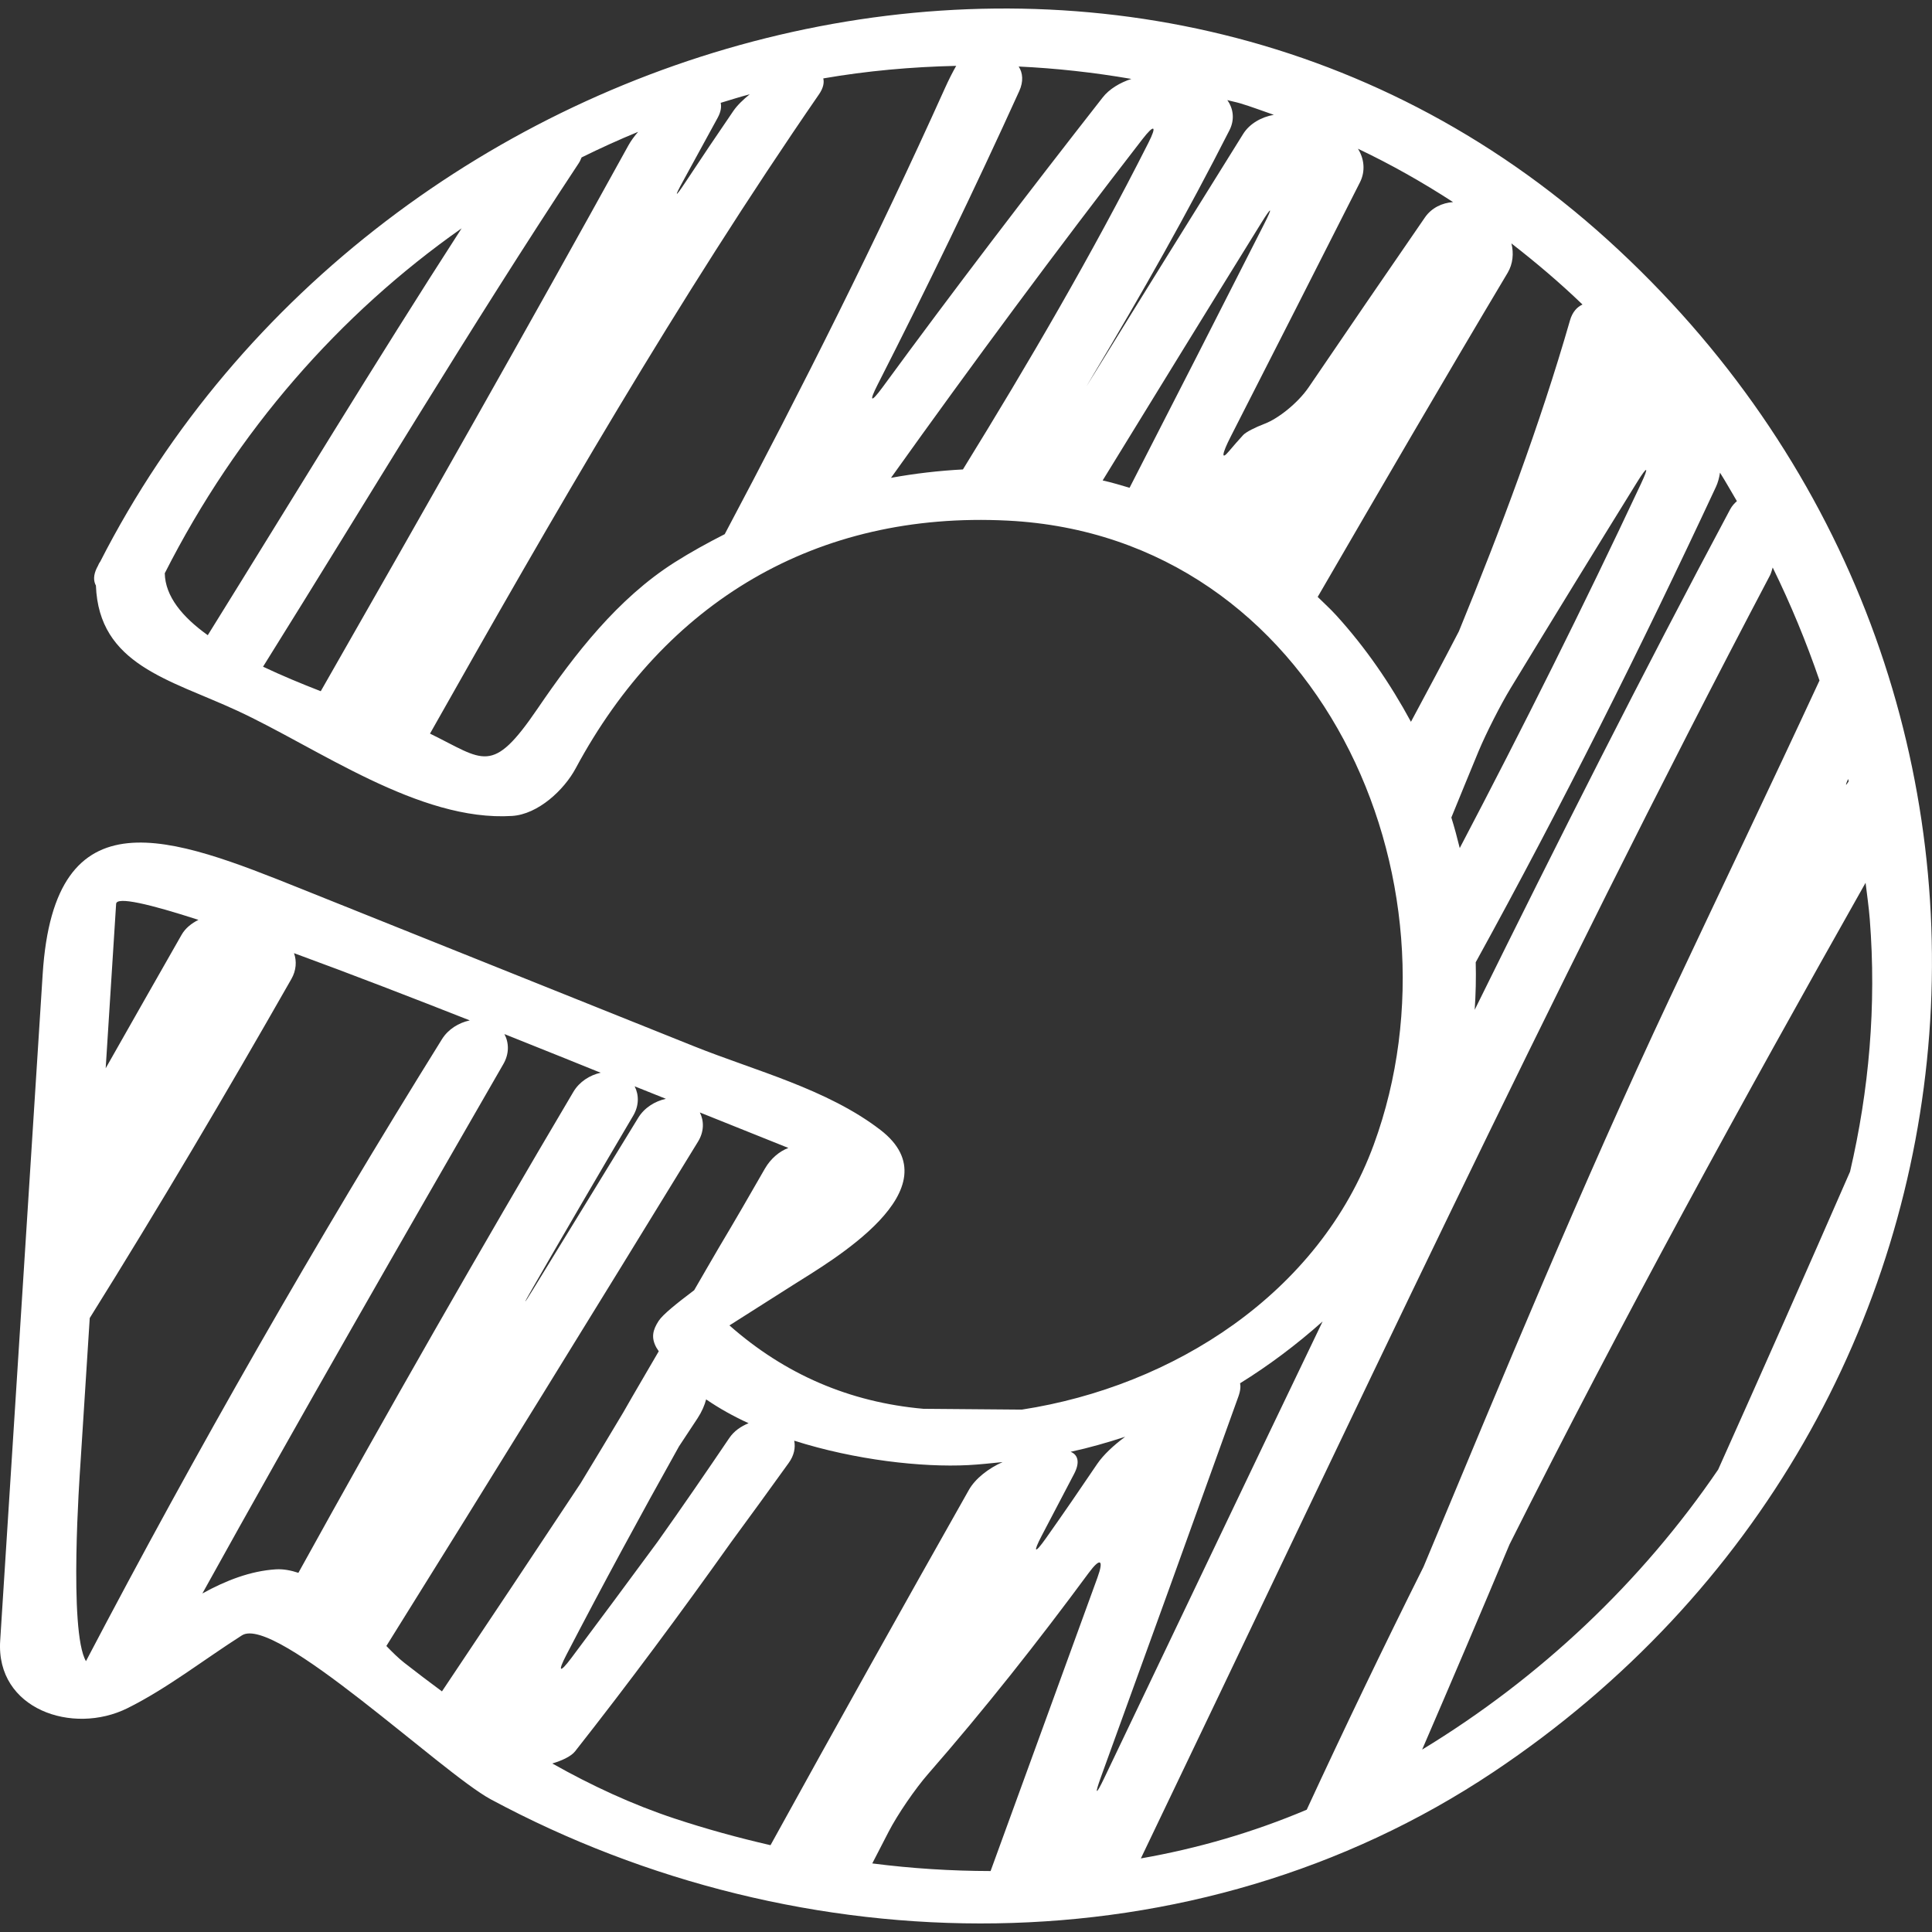 <?xml version="1.0" encoding="UTF-8" standalone="no"?>
<!-- Generator: Adobe Illustrator 16.0.0, SVG Export Plug-In . SVG Version: 6.00 Build 0)  -->

<svg
   xmlns:dc="http://purl.org/dc/elements/1.1/"
   xmlns:cc="http://creativecommons.org/ns#"
   xmlns:rdf="http://www.w3.org/1999/02/22-rdf-syntax-ns#"
   xmlns:svg="http://www.w3.org/2000/svg"
   xmlns="http://www.w3.org/2000/svg"
   xmlns:sodipodi="http://sodipodi.sourceforge.net/DTD/sodipodi-0.dtd"
   xmlns:inkscape="http://www.inkscape.org/namespaces/inkscape"
   version="1.1"
   id="Capa_1"
   x="0px"
   y="0px"
   width="54.77px"
   height="54.77px"
   viewBox="0 0 54.77 54.77"
   style="enable-background:new 0 0 54.77 54.77;"
   xml:space="preserve"
   inkscape:version="0.48.5 r10040"
   sodipodi:docname="RestoreIcon.svg"
   inkscape:export-filename="C:\dev3\simsip-line\Simsip.LineRunner.Content\Content\Images\Icons\RestoreIconNormal.png"
   inkscape:export-xdpi="131.46001"
   inkscape:export-ydpi="131.46001"><rect x="0" y="0" width="54.77" height="54.77" fill="#333333" stroke="none"/><defs
   id="defs41" /><sodipodi:namedview
   pagecolor="#ffffff"
   bordercolor="#666666"
   borderopacity="1"
   objecttolerance="10"
   gridtolerance="10"
   guidetolerance="10"
   inkscape:pageopacity="0"
   inkscape:pageshadow="2"
   inkscape:window-width="2048"
   inkscape:window-height="1129"
   id="namedview39"
   showgrid="false"
   inkscape:zoom="4.3089282"
   inkscape:cx="27.385"
   inkscape:cy="27.385"
   inkscape:window-x="1912"
   inkscape:window-y="-8"
   inkscape:window-maximized="1"
   inkscape:current-layer="Capa_1" />
<g
   id="g3"
   style="fill:#ffffff">
	<g
   id="g5"
   style="fill:#ffffff">
		<path
   d="M24.955,32.029c-1.51-1.159-3.538-1.67-5.287-2.371c-3.707-1.486-7.414-2.972-11.121-4.458    c-3.684-1.477-7.005-2.784-7.337,2.412c-0.402,6.302-0.803,12.603-1.205,18.903c-0.124,1.937,2.053,2.683,3.609,1.91    c1.129-0.561,2.182-1.388,3.244-2.064c0.943-0.6,5.668,3.901,7.055,4.648c8.814,4.737,19.931,4.895,28.423-0.774    c15.137-10.103,16.732-31.2,3.246-43.429C32.075-5.44,10.709,0.501,2.841,15.922c-0.031,0.041-0.051,0.087-0.072,0.134    c-0.006,0.012-0.013,0.023-0.02,0.036c-0.105,0.21-0.101,0.378-0.03,0.508c0.085,2.245,2.079,2.658,3.995,3.542    c2.295,1.06,5.163,3.155,7.803,2.989c0.737-0.046,1.475-0.737,1.804-1.351c2.527-4.706,6.811-7.296,12.248-7.021    c8.815,0.447,13.118,10.207,10.377,17.687c-1.551,4.232-5.702,6.858-9.979,7.515c-0.931-0.009-1.86-0.016-2.79-0.023    c-2.092-0.186-3.924-0.975-5.498-2.364c0.606-0.386,1.213-0.771,1.82-1.156C23.517,35.77,27.135,33.702,24.955,32.029z     M17.992,30.796c0.295,0.118,0.59,0.235,0.885,0.354c-0.31,0.068-0.607,0.25-0.783,0.536c-0.992,1.621-1.983,3.242-2.978,4.861    c-0.289,0.471-0.3,0.463-0.024-0.017c0.944-1.64,1.897-3.272,2.857-4.899C18.12,31.342,18.115,31.039,17.992,30.796z     M3.292,25.623c0.014-0.216,0.954,0.008,2.333,0.454c-0.194,0.098-0.37,0.234-0.479,0.426c-0.719,1.26-1.435,2.521-2.15,3.781    C3.094,28.73,3.193,27.176,3.292,25.623z M2.437,47.092c-0.498-0.847-0.17-5.378-0.164-5.483c0.09-1.415,0.18-2.829,0.271-4.244    c1.972-3.158,3.869-6.369,5.717-9.613c0.138-0.242,0.155-0.504,0.074-0.731c1.65,0.604,3.449,1.301,4.983,1.906    c-0.312,0.067-0.61,0.247-0.787,0.53C8.95,35.212,5.582,41.094,2.437,47.092z M7.82,44.489c-0.718,0.045-1.414,0.315-2.083,0.684    c2.786-5.03,5.661-10.021,8.535-15.012c0.168-0.293,0.158-0.601,0.028-0.846c1.327,0.527,2.326,0.935,2.636,1.059    c0.031,0.013,0.062,0.023,0.093,0.036c-0.308,0.069-0.603,0.254-0.774,0.542c-2.664,4.503-5.264,9.052-7.796,13.636    C8.252,44.52,8.04,44.476,7.82,44.489z M53.006,26.059c0.193,2.453-0.022,4.852-0.559,7.156c-1.232,2.82-2.479,5.636-3.739,8.446    c-2.173,3.188-5.048,5.907-8.392,7.938c0.835-1.935,1.663-3.873,2.477-5.816c3.182-6.344,6.601-12.569,10.094-18.757    C52.928,25.37,52.979,25.713,53.006,26.059z M52.391,22.083c0.005,0.023,0.012,0.045,0.017,0.067    C52.314,22.298,52.308,22.274,52.391,22.083z M48.646,13.8c0.056-0.12,0.092-0.257,0.114-0.4c0.168,0.264,0.318,0.537,0.479,0.807    c-0.069,0.061-0.137,0.132-0.192,0.234c-2.5,4.682-4.891,9.423-7.241,14.186c0.03-0.448,0.041-0.897,0.029-1.348    C44.261,22.872,46.518,18.364,48.646,13.8z M46.415,13.66c0.291-0.47,0.339-0.444,0.104,0.056    c-1.633,3.482-3.35,6.922-5.137,10.326c-0.072-0.291-0.148-0.58-0.238-0.866c0.258-0.63,0.515-1.26,0.775-1.887    c0.214-0.51,0.618-1.306,0.904-1.777C44.013,17.555,45.21,15.606,46.415,13.66z M19.371,5.121    c0.326-0.593,0.649-1.189,0.974-1.782c0.096-0.176,0.109-0.312,0.086-0.424c0.274-0.082,0.546-0.17,0.823-0.242    c-0.185,0.15-0.355,0.312-0.466,0.475c-0.457,0.667-0.907,1.338-1.353,2.012C19.131,5.62,19.105,5.604,19.371,5.121z M5.89,18.007    c-0.724-0.518-1.206-1.103-1.219-1.756c2.052-4.048,4.966-7.353,8.415-9.778C10.632,10.277,8.283,14.158,5.89,18.007z M7.457,18.9    c2.976-4.763,5.859-9.595,8.951-14.276c0.042-0.063,0.054-0.108,0.079-0.161c0.527-0.26,1.06-0.503,1.604-0.726    c-0.111,0.127-0.206,0.257-0.275,0.382c-2.86,5.185-5.785,10.334-8.723,15.476C8.546,19.383,7.989,19.152,7.457,18.9z     M19.127,15.941c-1.613,1.023-2.835,2.603-3.891,4.153c-1.296,1.902-1.516,1.451-3.046,0.703    c3.486-6.178,7.024-12.315,11.025-18.119c0.128-0.185,0.153-0.336,0.124-0.455c1.235-0.214,2.494-0.327,3.768-0.356    c-0.096,0.166-0.213,0.396-0.327,0.65c-1.927,4.28-4.033,8.477-6.235,12.626C20.061,15.39,19.584,15.651,19.127,15.941z     M24.88,10.903c1.398-2.745,2.741-5.517,4.015-8.322c0.123-0.271,0.102-0.517-0.017-0.695c1.061,0.049,2.125,0.167,3.195,0.351    c-0.325,0.106-0.629,0.288-0.815,0.528c-2.119,2.709-4.21,5.443-6.244,8.221C24.687,11.43,24.629,11.395,24.88,10.903z     M27.298,13.308c-0.682,0.036-1.363,0.115-2.039,0.238c2.316-3.244,4.688-6.45,7.128-9.601c0.338-0.437,0.418-0.387,0.168,0.105    C30.955,7.217,29.163,10.283,27.298,13.308z M31.012,10.594c1.354-2.262,2.649-4.555,3.843-6.904    c0.154-0.305,0.108-0.616-0.062-0.852c0.12,0.033,0.239,0.054,0.358,0.089c0.327,0.097,0.64,0.219,0.96,0.328    c-0.352,0.062-0.688,0.25-0.872,0.547c-1.41,2.263-2.819,4.526-4.219,6.796C30.729,11.069,30.729,11.068,31.012,10.594z     M31.259,13.62c1.496-2.438,2.996-4.878,4.504-7.312c0.291-0.469,0.324-0.45,0.074,0.043c-1.266,2.495-2.537,4.988-3.815,7.477    C31.769,13.753,31.516,13.677,31.259,13.62z M35.865,12.007c-0.298,0.114-0.542,0.241-0.622,0.325    c-0.141,0.151-0.274,0.309-0.408,0.465c-0.221,0.262-0.197,0.072,0.054-0.419c1.227-2.401,2.446-4.806,3.665-7.211    c0.161-0.319,0.118-0.674-0.058-0.951c0.938,0.445,1.836,0.954,2.697,1.513c-0.31,0.021-0.611,0.164-0.797,0.434    c-1.104,1.601-2.201,3.205-3.294,4.812C36.791,11.432,36.229,11.868,35.865,12.007z M37.881,17.444    c-0.169-0.186-0.351-0.349-0.526-0.522c1.782-3.07,3.566-6.139,5.385-9.188c0.151-0.254,0.177-0.556,0.107-0.833    c0.7,0.544,1.377,1.117,2.015,1.732c-0.155,0.07-0.287,0.214-0.354,0.448c-0.86,2.988-1.962,5.914-3.15,8.816    c-0.445,0.859-0.901,1.712-1.359,2.565C39.416,19.385,38.717,18.363,37.881,17.444z M50.177,16.311    c0.034-0.065,0.052-0.147,0.077-0.223c0.509,1.038,0.951,2.107,1.327,3.203c-1.399,3.017-2.839,6.018-4.253,9.023    c-2.488,5.293-4.719,10.704-6.973,16.104c-1.138,2.276-2.24,4.572-3.311,6.885c-1.52,0.643-3.096,1.1-4.702,1.381    C38.188,40.508,43.891,28.252,50.177,16.311z M35.155,39.214c0.807-0.5,1.586-1.082,2.34-1.753    c-2.073,4.312-4.128,8.634-6.192,12.947c-0.238,0.499-0.279,0.482-0.091-0.036c1.306-3.593,2.604-7.188,3.896-10.785    C35.168,39.417,35.173,39.302,35.155,39.214z M29.531,43.536c0.304-0.584,0.61-1.167,0.917-1.75    c0.173-0.327,0.114-0.545-0.097-0.629c0.528-0.114,1.042-0.262,1.547-0.427c-0.318,0.234-0.618,0.511-0.796,0.774    c-0.475,0.704-0.957,1.405-1.451,2.104C29.332,44.06,29.275,44.026,29.531,43.536z M30.862,44.592    c0.328-0.444,0.438-0.387,0.249,0.132c-1.007,2.773-2.02,5.546-3.029,8.318c-1.12-0.002-2.241-0.073-3.354-0.216    c0.155-0.3,0.31-0.6,0.464-0.899c0.253-0.491,0.757-1.224,1.121-1.64C27.911,48.457,29.422,46.544,30.862,44.592z M22.515,40.842    c1.729,0.549,3.621,0.76,4.935,0.692c0.331-0.017,0.651-0.054,0.973-0.086c-0.394,0.175-0.771,0.461-0.958,0.792    c-1.892,3.348-3.767,6.703-5.622,10.069c-0.918-0.211-1.825-0.46-2.714-0.754c-1.213-0.401-2.365-0.939-3.472-1.562    c0.29-0.088,0.538-0.207,0.646-0.345c1.527-1.94,2.994-3.92,4.422-5.928c0.549-0.746,1.093-1.496,1.634-2.248    C22.512,41.261,22.555,41.04,22.515,40.842z M21.222,40.347c-0.214,0.085-0.412,0.22-0.547,0.419    c-0.668,0.987-1.343,1.97-2.034,2.943c-0.81,1.102-1.625,2.197-2.443,3.292c-0.331,0.442-0.396,0.402-0.142-0.087    c1.031-1.985,2.098-3.954,3.192-5.909c0.176-0.268,0.352-0.532,0.527-0.799c0.123-0.188,0.2-0.37,0.243-0.535    C20.385,39.923,20.788,40.148,21.222,40.347z M21.683,33.131c-0.43,0.752-0.862,1.498-1.301,2.233    c-0.238,0.401-0.467,0.81-0.703,1.212c-0.498,0.376-0.888,0.688-1.007,0.87c-0.17,0.261-0.218,0.477-0.064,0.757    c0.02,0.035,0.046,0.067,0.067,0.104c-0.334,0.578-0.676,1.152-1.006,1.733c-0.402,0.672-0.805,1.345-1.213,2.014    c-1.304,1.97-2.614,3.933-3.927,5.895c-0.362-0.268-0.721-0.539-1.074-0.816c-0.16-0.126-0.329-0.292-0.502-0.471    c2.967-4.752,5.907-9.519,8.834-14.296c0.176-0.285,0.174-0.588,0.053-0.829c0.836,0.336,1.672,0.671,2.509,1.006    C22.101,32.636,21.851,32.839,21.683,33.131z"
   id="path7"
   style="fill:#ffffff" />
	</g>
</g>
<g
   id="g9">
</g>
<g
   id="g11">
</g>
<g
   id="g13">
</g>
<g
   id="g15">
</g>
<g
   id="g17">
</g>
<g
   id="g19">
</g>
<g
   id="g21">
</g>
<g
   id="g23">
</g>
<g
   id="g25">
</g>
<g
   id="g27">
</g>
<g
   id="g29">
</g>
<g
   id="g31">
</g>
<g
   id="g33">
</g>
<g
   id="g35">
</g>
<g
   id="g37">
</g>
</svg>